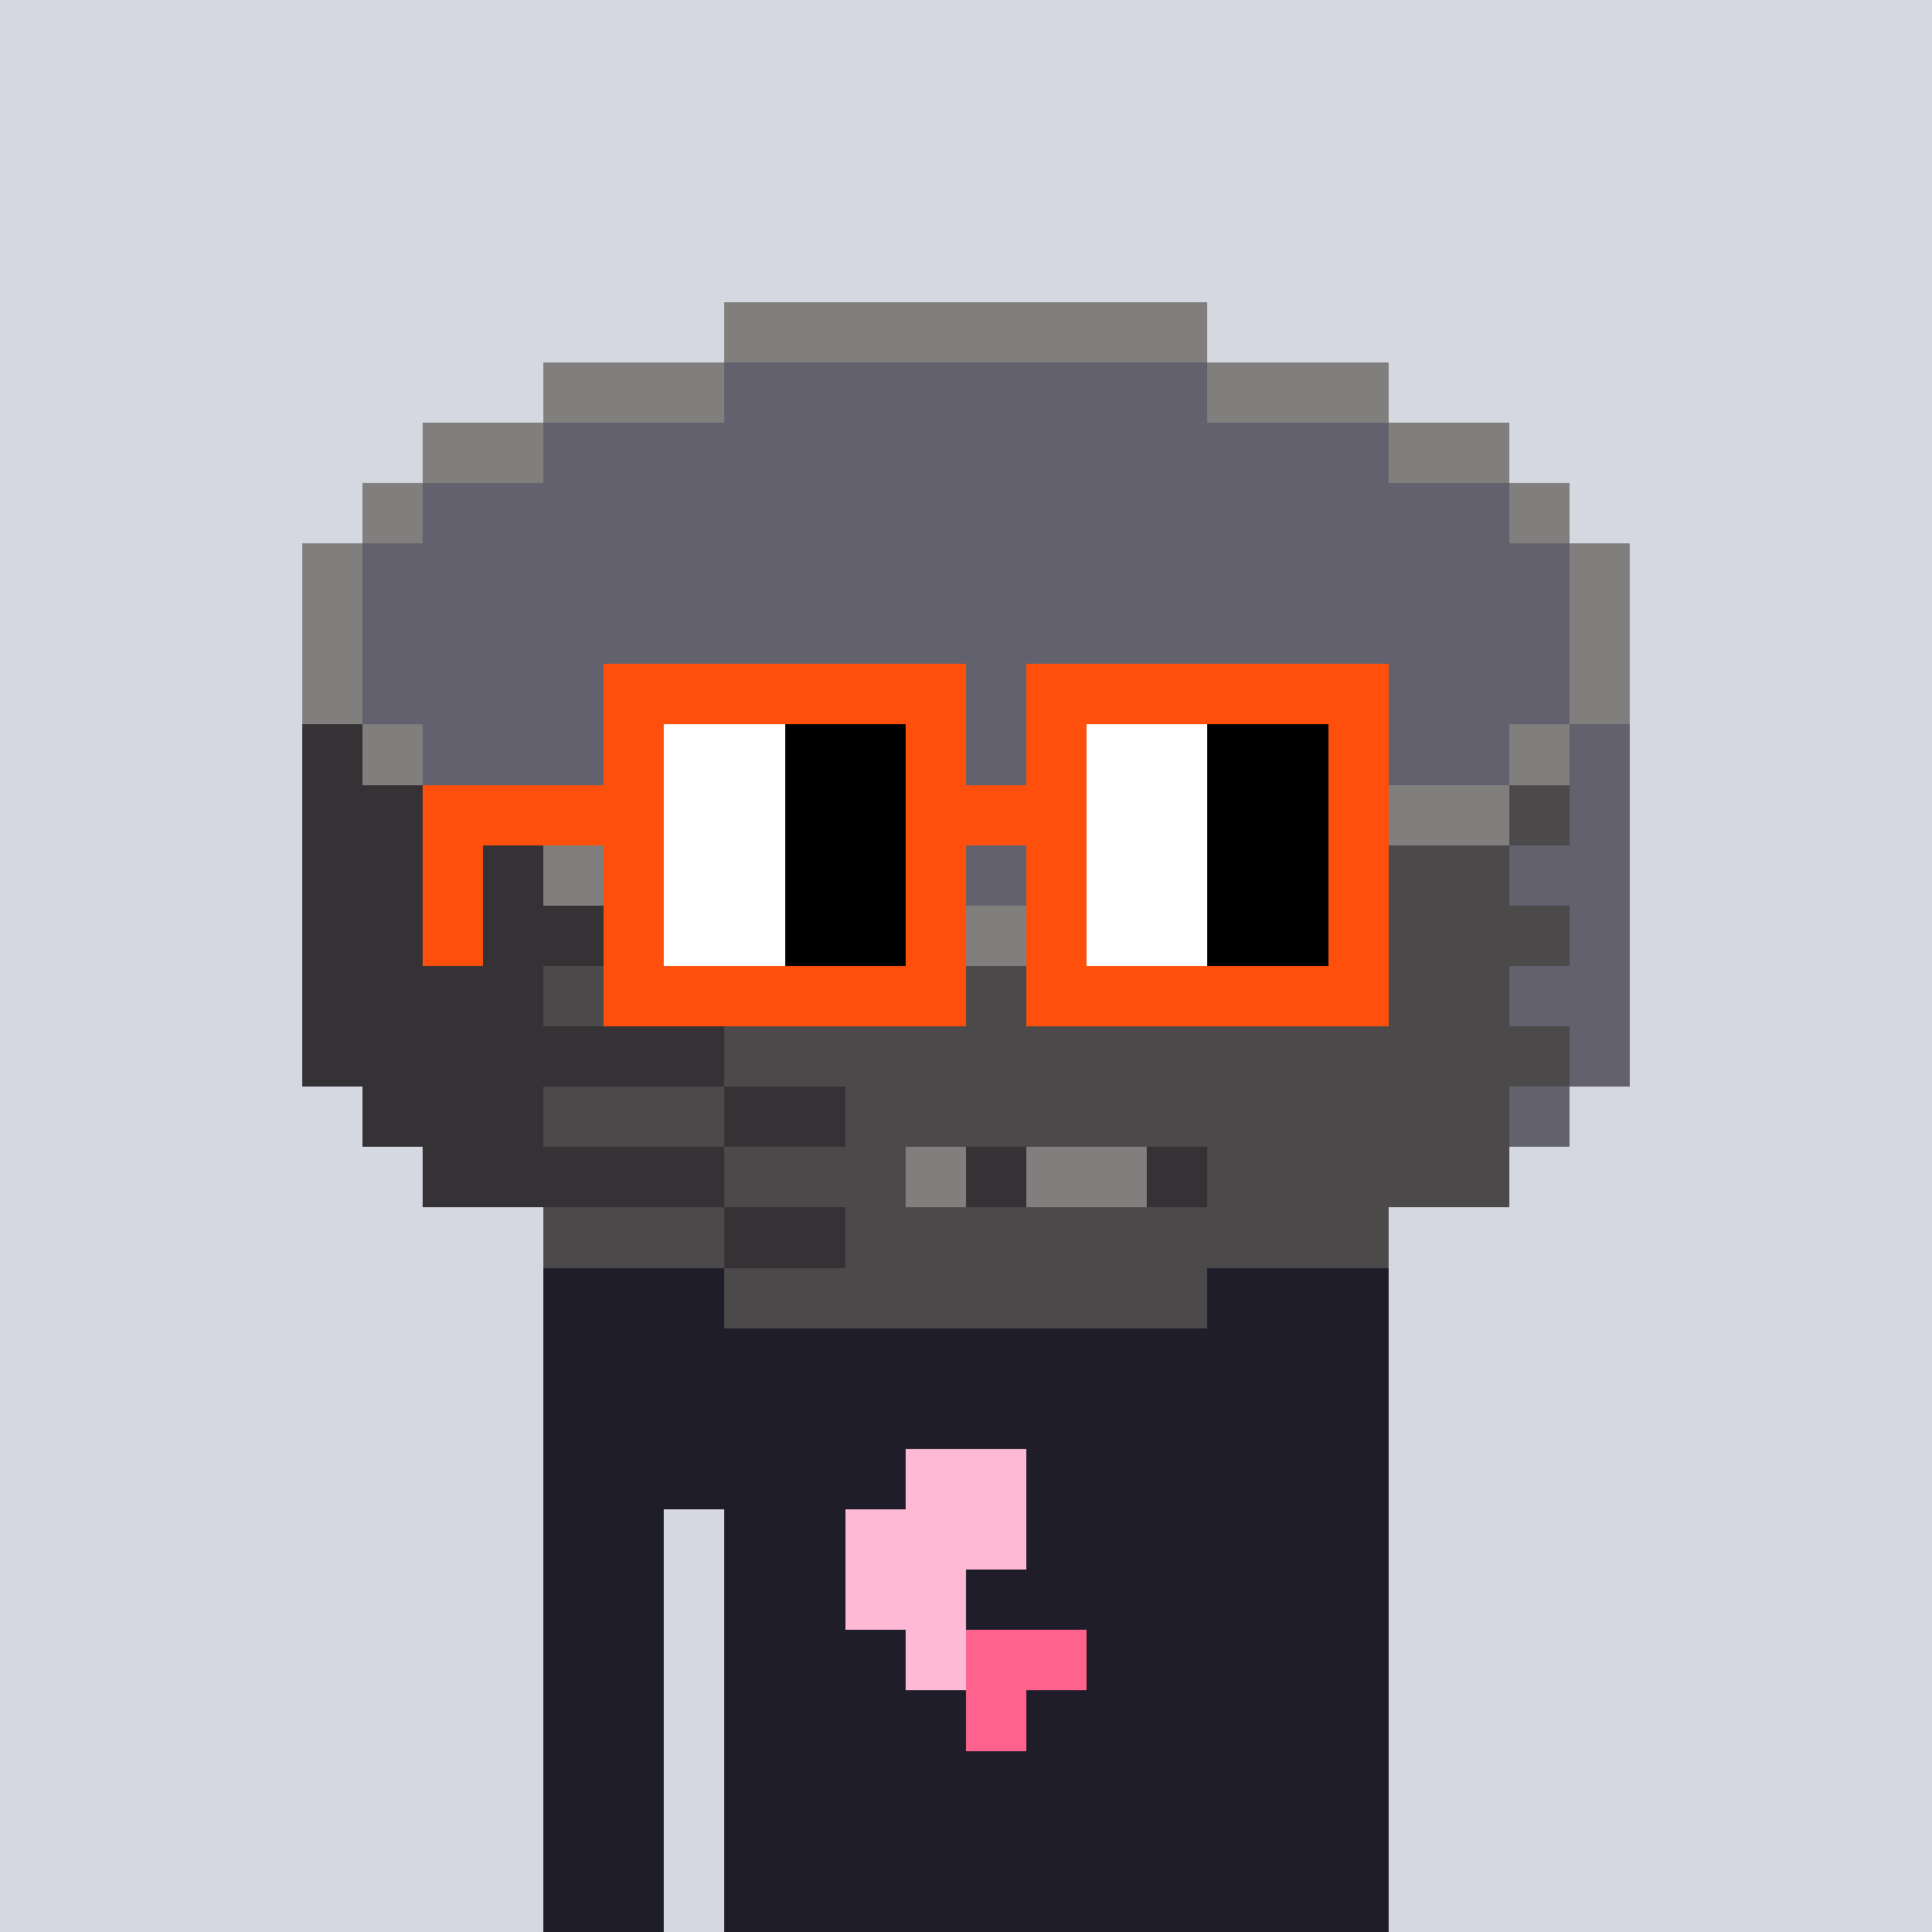 <svg width="320" height="320" viewBox="0 0 320 320" xmlns="http://www.w3.org/2000/svg" shape-rendering="crispEdges"><rect width="100%" height="100%" fill="#d5d7e1" /><rect width="140" height="10" x="90" y="210" fill="#1f1d29" /><rect width="140" height="10" x="90" y="220" fill="#1f1d29" /><rect width="140" height="10" x="90" y="230" fill="#1f1d29" /><rect width="140" height="10" x="90" y="240" fill="#1f1d29" /><rect width="20" height="10" x="90" y="250" fill="#1f1d29" /><rect width="110" height="10" x="120" y="250" fill="#1f1d29" /><rect width="20" height="10" x="90" y="260" fill="#1f1d29" /><rect width="110" height="10" x="120" y="260" fill="#1f1d29" /><rect width="20" height="10" x="90" y="270" fill="#1f1d29" /><rect width="110" height="10" x="120" y="270" fill="#1f1d29" /><rect width="20" height="10" x="90" y="280" fill="#1f1d29" /><rect width="110" height="10" x="120" y="280" fill="#1f1d29" /><rect width="20" height="10" x="90" y="290" fill="#1f1d29" /><rect width="110" height="10" x="120" y="290" fill="#1f1d29" /><rect width="20" height="10" x="90" y="300" fill="#1f1d29" /><rect width="110" height="10" x="120" y="300" fill="#1f1d29" /><rect width="20" height="10" x="90" y="310" fill="#1f1d29" /><rect width="110" height="10" x="120" y="310" fill="#1f1d29" /><rect width="20" height="10" x="150" y="240" fill="#feb9d5" /><rect width="30" height="10" x="140" y="250" fill="#feb9d5" /><rect width="20" height="10" x="140" y="260" fill="#feb9d5" /><rect width="10" height="10" x="150" y="270" fill="#feb9d5" /><rect width="20" height="10" x="160" y="270" fill="#ff638d" /><rect width="10" height="10" x="160" y="280" fill="#ff638d" /><rect width="80" height="10" x="120" y="50" fill="#807f7e" /><rect width="30" height="10" x="90" y="60" fill="#807f7e" /><rect width="80" height="10" x="120" y="60" fill="#62616d" /><rect width="30" height="10" x="200" y="60" fill="#807f7e" /><rect width="20" height="10" x="70" y="70" fill="#807f7e" /><rect width="140" height="10" x="90" y="70" fill="#62616d" /><rect width="20" height="10" x="230" y="70" fill="#807f7e" /><rect width="10" height="10" x="60" y="80" fill="#807f7e" /><rect width="180" height="10" x="70" y="80" fill="#62616d" /><rect width="10" height="10" x="250" y="80" fill="#807f7e" /><rect width="10" height="10" x="50" y="90" fill="#807f7e" /><rect width="200" height="10" x="60" y="90" fill="#62616d" /><rect width="10" height="10" x="260" y="90" fill="#807f7e" /><rect width="10" height="10" x="50" y="100" fill="#807f7e" /><rect width="200" height="10" x="60" y="100" fill="#62616d" /><rect width="10" height="10" x="260" y="100" fill="#807f7e" /><rect width="10" height="10" x="50" y="110" fill="#807f7e" /><rect width="200" height="10" x="60" y="110" fill="#62616d" /><rect width="10" height="10" x="260" y="110" fill="#807f7e" /><rect width="10" height="10" x="50" y="120" fill="#343235" /><rect width="10" height="10" x="60" y="120" fill="#807f7e" /><rect width="180" height="10" x="70" y="120" fill="#62616d" /><rect width="10" height="10" x="250" y="120" fill="#807f7e" /><rect width="10" height="10" x="260" y="120" fill="#62616d" /><rect width="20" height="10" x="50" y="130" fill="#343235" /><rect width="20" height="10" x="70" y="130" fill="#807f7e" /><rect width="140" height="10" x="90" y="130" fill="#62616d" /><rect width="20" height="10" x="230" y="130" fill="#807f7e" /><rect width="10" height="10" x="250" y="130" fill="#4b4949" /><rect width="10" height="10" x="260" y="130" fill="#62616d" /><rect width="40" height="10" x="50" y="140" fill="#343235" /><rect width="30" height="10" x="90" y="140" fill="#807f7e" /><rect width="80" height="10" x="120" y="140" fill="#62616d" /><rect width="30" height="10" x="200" y="140" fill="#807f7e" /><rect width="20" height="10" x="230" y="140" fill="#4b4949" /><rect width="20" height="10" x="250" y="140" fill="#62616d" /><rect width="70" height="10" x="50" y="150" fill="#343235" /><rect width="80" height="10" x="120" y="150" fill="#807f7e" /><rect width="60" height="10" x="200" y="150" fill="#4b4949" /><rect width="10" height="10" x="260" y="150" fill="#62616d" /><rect width="40" height="10" x="50" y="160" fill="#343235" /><rect width="30" height="10" x="90" y="160" fill="#4b4949" /><rect width="20" height="10" x="120" y="160" fill="#343235" /><rect width="10" height="10" x="140" y="160" fill="#4b4949" /><rect width="10" height="10" x="150" y="160" fill="#343235" /><rect width="90" height="10" x="160" y="160" fill="#4b4949" /><rect width="20" height="10" x="250" y="160" fill="#62616d" /><rect width="70" height="10" x="50" y="170" fill="#343235" /><rect width="140" height="10" x="120" y="170" fill="#4b4949" /><rect width="10" height="10" x="260" y="170" fill="#62616d" /><rect width="30" height="10" x="60" y="180" fill="#343235" /><rect width="30" height="10" x="90" y="180" fill="#4b4949" /><rect width="20" height="10" x="120" y="180" fill="#343235" /><rect width="110" height="10" x="140" y="180" fill="#4b4949" /><rect width="10" height="10" x="250" y="180" fill="#62616d" /><rect width="50" height="10" x="70" y="190" fill="#343235" /><rect width="30" height="10" x="120" y="190" fill="#4b4949" /><rect width="10" height="10" x="150" y="190" fill="#807f7e" /><rect width="10" height="10" x="160" y="190" fill="#343235" /><rect width="20" height="10" x="170" y="190" fill="#807f7e" /><rect width="10" height="10" x="190" y="190" fill="#343235" /><rect width="50" height="10" x="200" y="190" fill="#4b4949" /><rect width="30" height="10" x="90" y="200" fill="#4b4949" /><rect width="20" height="10" x="120" y="200" fill="#343235" /><rect width="90" height="10" x="140" y="200" fill="#4b4949" /><rect width="80" height="10" x="120" y="210" fill="#4b4949" /><rect width="60" height="10" x="100" y="110" fill="#fe500c" /><rect width="60" height="10" x="170" y="110" fill="#fe500c" /><rect width="10" height="10" x="100" y="120" fill="#fe500c" /><rect width="20" height="10" x="110" y="120" fill="#ffffff" /><rect width="20" height="10" x="130" y="120" fill="#000000" /><rect width="10" height="10" x="150" y="120" fill="#fe500c" /><rect width="10" height="10" x="170" y="120" fill="#fe500c" /><rect width="20" height="10" x="180" y="120" fill="#ffffff" /><rect width="20" height="10" x="200" y="120" fill="#000000" /><rect width="10" height="10" x="220" y="120" fill="#fe500c" /><rect width="40" height="10" x="70" y="130" fill="#fe500c" /><rect width="20" height="10" x="110" y="130" fill="#ffffff" /><rect width="20" height="10" x="130" y="130" fill="#000000" /><rect width="30" height="10" x="150" y="130" fill="#fe500c" /><rect width="20" height="10" x="180" y="130" fill="#ffffff" /><rect width="20" height="10" x="200" y="130" fill="#000000" /><rect width="10" height="10" x="220" y="130" fill="#fe500c" /><rect width="10" height="10" x="70" y="140" fill="#fe500c" /><rect width="10" height="10" x="100" y="140" fill="#fe500c" /><rect width="20" height="10" x="110" y="140" fill="#ffffff" /><rect width="20" height="10" x="130" y="140" fill="#000000" /><rect width="10" height="10" x="150" y="140" fill="#fe500c" /><rect width="10" height="10" x="170" y="140" fill="#fe500c" /><rect width="20" height="10" x="180" y="140" fill="#ffffff" /><rect width="20" height="10" x="200" y="140" fill="#000000" /><rect width="10" height="10" x="220" y="140" fill="#fe500c" /><rect width="10" height="10" x="70" y="150" fill="#fe500c" /><rect width="10" height="10" x="100" y="150" fill="#fe500c" /><rect width="20" height="10" x="110" y="150" fill="#ffffff" /><rect width="20" height="10" x="130" y="150" fill="#000000" /><rect width="10" height="10" x="150" y="150" fill="#fe500c" /><rect width="10" height="10" x="170" y="150" fill="#fe500c" /><rect width="20" height="10" x="180" y="150" fill="#ffffff" /><rect width="20" height="10" x="200" y="150" fill="#000000" /><rect width="10" height="10" x="220" y="150" fill="#fe500c" /><rect width="60" height="10" x="100" y="160" fill="#fe500c" /><rect width="60" height="10" x="170" y="160" fill="#fe500c" /></svg>